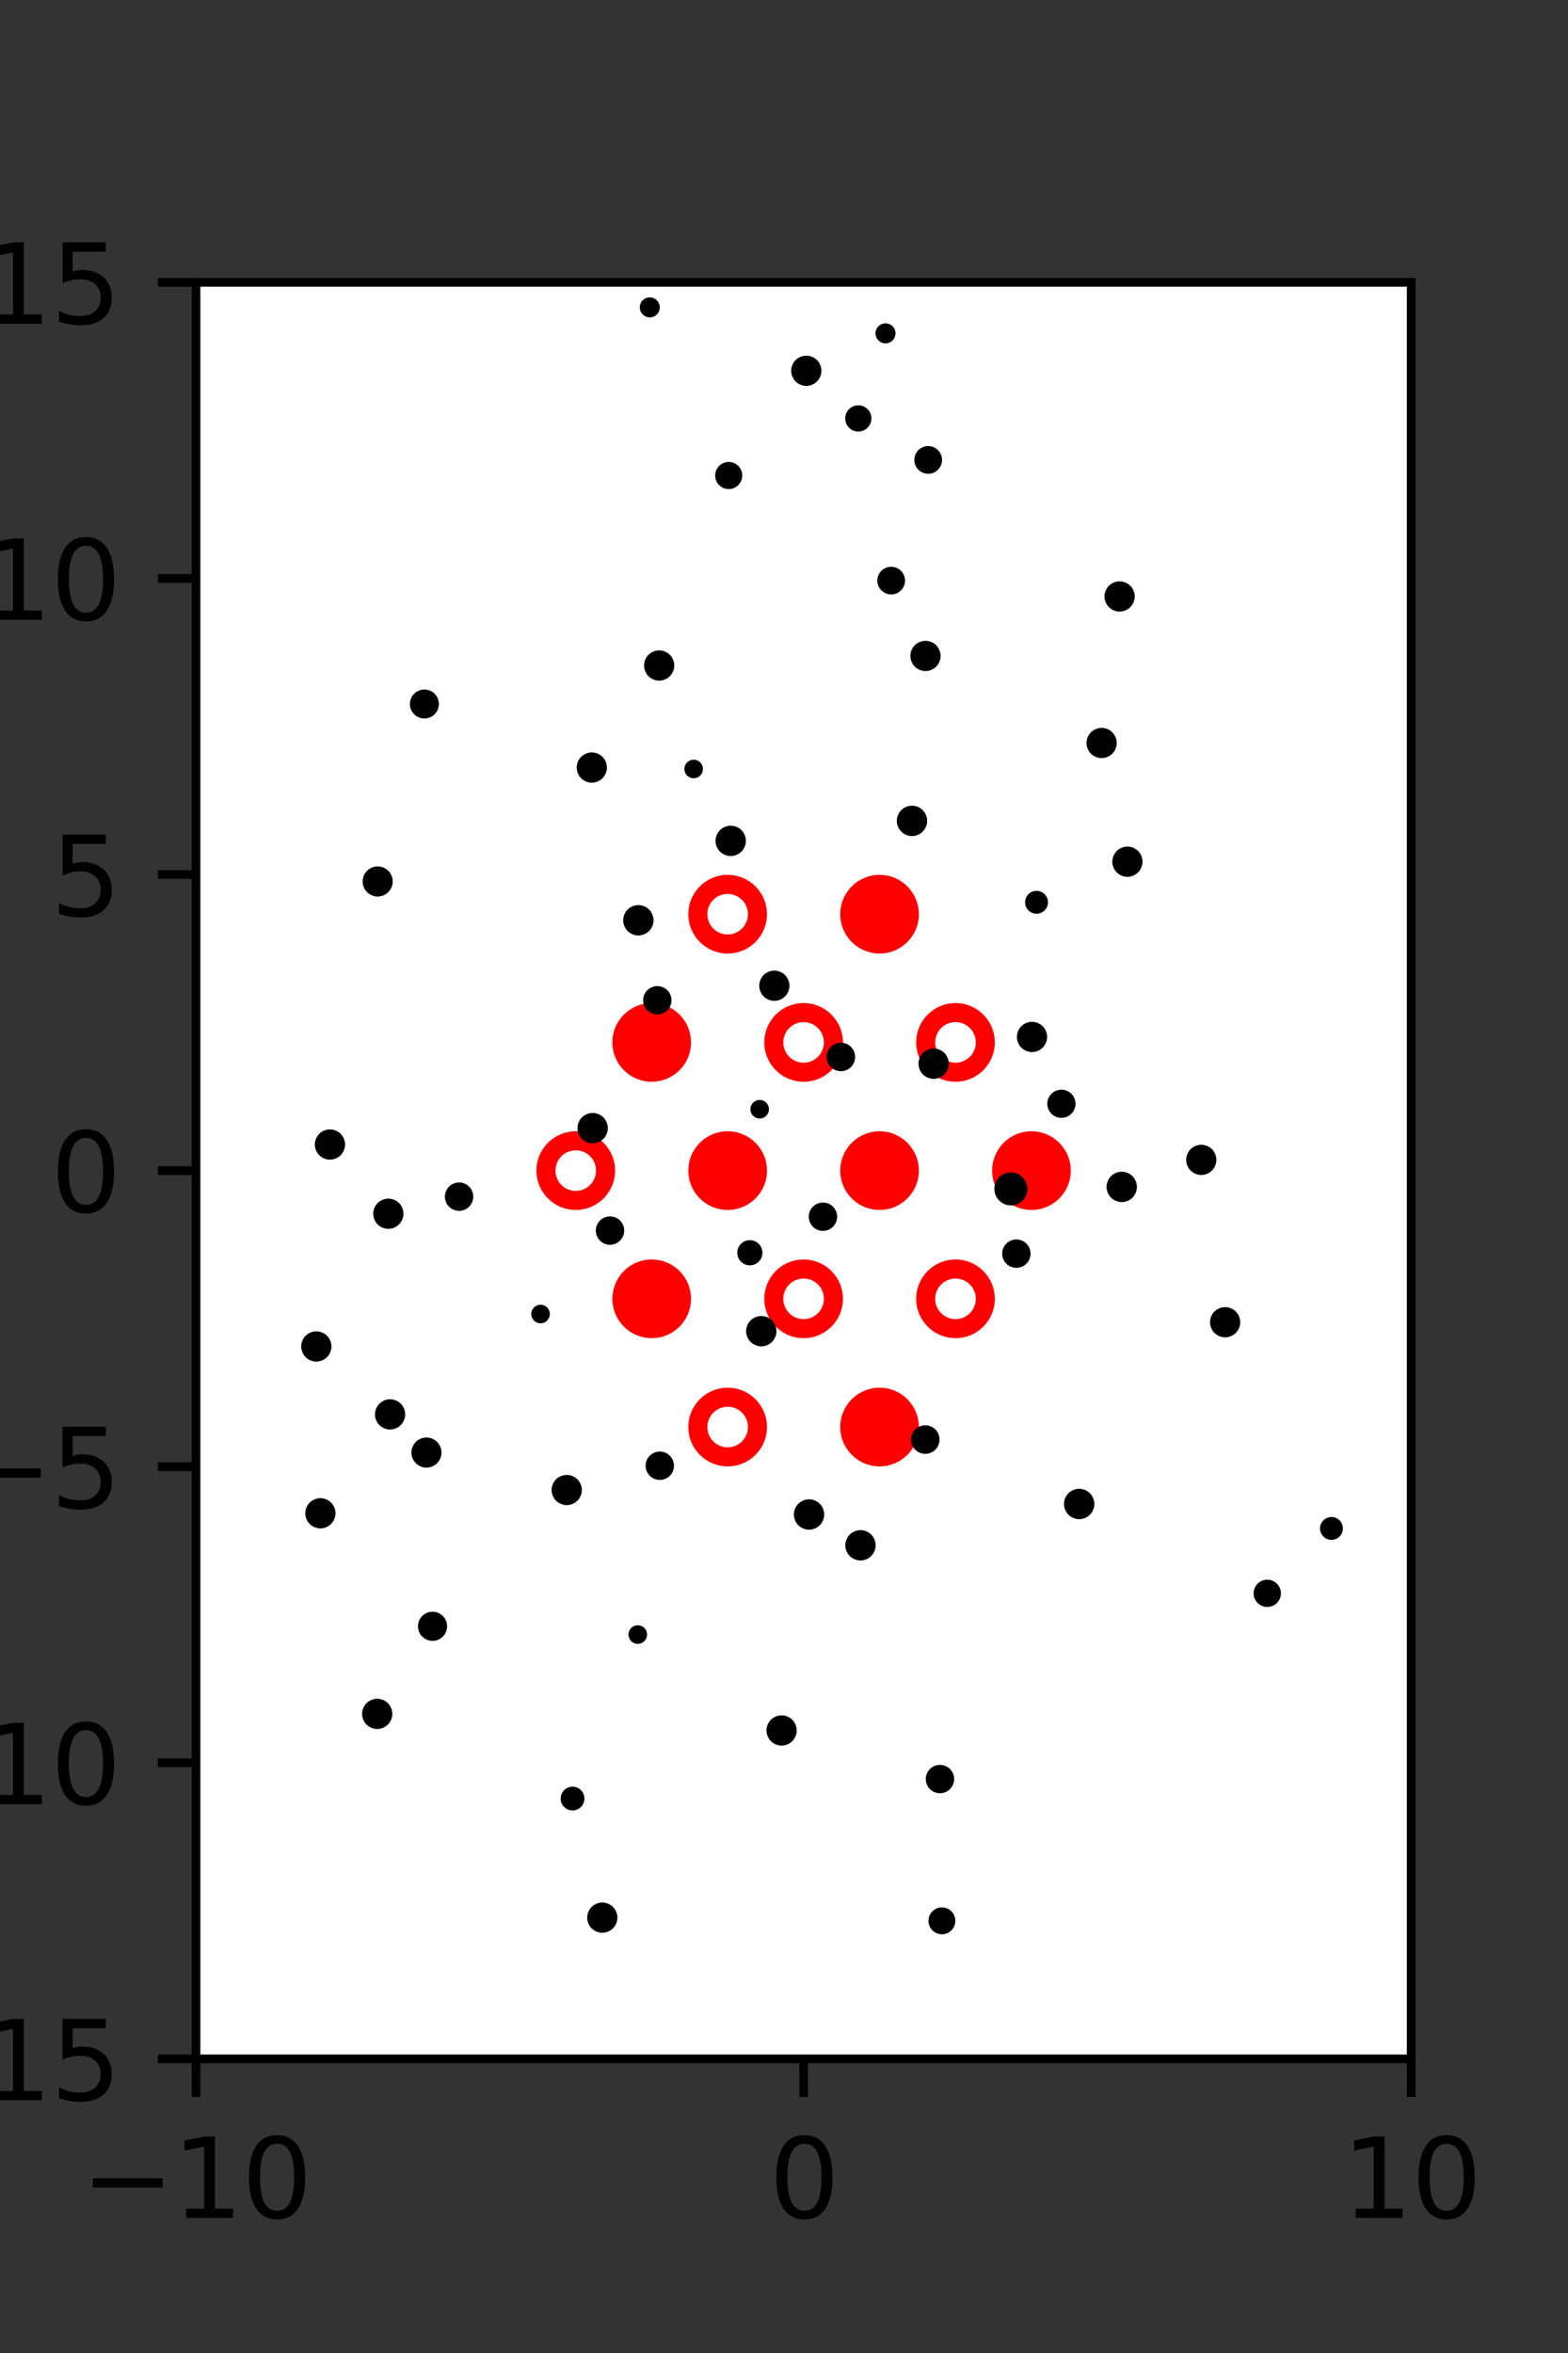 <?xml version="1.0" encoding="utf-8" standalone="no"?>
<!DOCTYPE svg PUBLIC "-//W3C//DTD SVG 1.1//EN"
  "http://www.w3.org/Graphics/SVG/1.1/DTD/svg11.dtd">
<svg xmlns:xlink="http://www.w3.org/1999/xlink" width="144pt" height="216pt" viewBox="0 0 144 216" xmlns="http://www.w3.org/2000/svg" version="1.1">
 <rect x="0" y="0" width="144" height="216" fill="#333333" stroke="none"/>
 <defs>
  <style type="text/css">*{stroke-linejoin: round; stroke-linecap: butt}</style>
 </defs>
 <g id="figure_1">
  <g id="patch_1">
   <path d="M 0 216 
L 144 216 
L 144 0 
L 0 0 
L 0 216 
z
" style="fill: none"/>
  </g>
  <g id="axes_1">
   <g id="patch_2">
    <path d="M 18 189 
L 129.6 189 
L 129.6 25.92 
L 18 25.92 
z
" style="fill: #ffffff"/>
   </g>
   <g id="PathCollection_1">
    <defs>
     <path id="mb1aa66ff88" d="M 0 2.739 
C 0.726 2.739 1.423 2.45 1.936 1.936 
C 2.45 1.423 2.739 0.726 2.739 0 
C 2.739 -0.726 2.45 -1.423 1.936 -1.936 
C 1.423 -2.45 0.726 -2.739 0 -2.739 
C -0.726 -2.739 -1.423 -2.45 -1.936 -1.936 
C -2.45 -1.423 -2.739 -0.726 -2.739 0 
C -2.739 0.726 -2.45 1.423 -1.936 1.936 
C -1.423 2.45 -0.726 2.739 0 2.739 
z
" style="stroke: #ff0000; stroke-width: 1.75"/>
    </defs>
    <g clip-path="url(#p3a14d48ee7)">
     <use xlink:href="#mb1aa66ff88" x="80.775" y="83.921" style="fill: #ff0000; stroke: #ff0000; stroke-width: 1.75"/>
     <use xlink:href="#mb1aa66ff88" x="59.85" y="95.691" style="fill: #ff0000; stroke: #ff0000; stroke-width: 1.75"/>
     <use xlink:href="#mb1aa66ff88" x="66.825" y="107.46" style="fill: #ff0000; stroke: #ff0000; stroke-width: 1.75"/>
     <use xlink:href="#mb1aa66ff88" x="80.775" y="107.46" style="fill: #ff0000; stroke: #ff0000; stroke-width: 1.75"/>
     <use xlink:href="#mb1aa66ff88" x="94.725" y="107.46" style="fill: #ff0000; stroke: #ff0000; stroke-width: 1.75"/>
     <use xlink:href="#mb1aa66ff88" x="59.85" y="119.229" style="fill: #ff0000; stroke: #ff0000; stroke-width: 1.75"/>
     <use xlink:href="#mb1aa66ff88" x="80.775" y="130.999" style="fill: #ff0000; stroke: #ff0000; stroke-width: 1.75"/>
    </g>
   </g>
   <g id="PathCollection_2">
    <defs>
     <path id="C0_0_e760721960" d="M 0 2.739 
C 0.726 2.739 1.423 2.45 1.936 1.936 
C 2.45 1.423 2.739 0.726 2.739 -0 
C 2.739 -0.726 2.45 -1.423 1.936 -1.936 
C 1.423 -2.45 0.726 -2.739 0 -2.739 
C -0.726 -2.739 -1.423 -2.45 -1.936 -1.936 
C -2.45 -1.423 -2.739 -0.726 -2.739 0 
C -2.739 0.726 -2.45 1.423 -1.936 1.936 
C -1.423 2.45 -0.726 2.739 0 2.739 
z
"/>
    </defs>
    <g clip-path="url(#p3a14d48ee7)">
     <use xlink:href="#C0_0_e760721960" x="66.825" y="83.921" style="fill: none; stroke: #ff0000; stroke-width: 1.75"/>
    </g>
    <g clip-path="url(#p3a14d48ee7)">
     <use xlink:href="#C0_0_e760721960" x="73.8" y="95.691" style="fill: none; stroke: #ff0000; stroke-width: 1.75"/>
    </g>
    <g clip-path="url(#p3a14d48ee7)">
     <use xlink:href="#C0_0_e760721960" x="87.75" y="95.691" style="fill: none; stroke: #ff0000; stroke-width: 1.75"/>
    </g>
    <g clip-path="url(#p3a14d48ee7)">
     <use xlink:href="#C0_0_e760721960" x="52.875" y="107.46" style="fill: none; stroke: #ff0000; stroke-width: 1.75"/>
    </g>
    <g clip-path="url(#p3a14d48ee7)">
     <use xlink:href="#C0_0_e760721960" x="73.8" y="119.229" style="fill: none; stroke: #ff0000; stroke-width: 1.75"/>
    </g>
    <g clip-path="url(#p3a14d48ee7)">
     <use xlink:href="#C0_0_e760721960" x="87.75" y="119.229" style="fill: none; stroke: #ff0000; stroke-width: 1.75"/>
    </g>
    <g clip-path="url(#p3a14d48ee7)">
     <use xlink:href="#C0_0_e760721960" x="66.825" y="130.999" style="fill: none; stroke: #ff0000; stroke-width: 1.75"/>
    </g>
   </g>
   <g id="PathCollection_3">
    <path d="M 102.821 55.643 
C 103.057 55.643 103.283 55.549 103.45 55.382 
C 103.617 55.216 103.71 54.989 103.71 54.754 
C 103.71 54.518 103.617 54.292 103.45 54.125 
C 103.283 53.958 103.057 53.864 102.821 53.864 
C 102.585 53.864 102.359 53.958 102.192 54.125 
C 102.026 54.292 101.932 54.518 101.932 54.754 
C 101.932 54.989 102.026 55.216 102.192 55.382 
C 102.359 55.549 102.585 55.643 102.821 55.643 
z
" clip-path="url(#p3a14d48ee7)" style="stroke: #000000"/>
    <path d="M 122.277 140.86 
C 122.423 140.86 122.564 140.801 122.668 140.697 
C 122.772 140.594 122.83 140.453 122.83 140.306 
C 122.83 140.159 122.772 140.019 122.668 139.915 
C 122.564 139.811 122.423 139.753 122.277 139.753 
C 122.13 139.753 121.989 139.811 121.885 139.915 
C 121.782 140.019 121.723 140.159 121.723 140.306 
C 121.723 140.453 121.782 140.594 121.885 140.697 
C 121.989 140.801 122.13 140.86 122.277 140.86 
z
" clip-path="url(#p3a14d48ee7)" style="stroke: #000000"/>
    <path d="M 112.512 122.267 
C 112.748 122.267 112.974 122.173 113.141 122.006 
C 113.307 121.84 113.401 121.614 113.401 121.378 
C 113.401 121.142 113.307 120.916 113.141 120.749 
C 112.974 120.582 112.748 120.489 112.512 120.489 
C 112.276 120.489 112.05 120.582 111.883 120.749 
C 111.716 120.916 111.623 121.142 111.623 121.378 
C 111.623 121.614 111.716 121.84 111.883 122.006 
C 112.05 122.173 112.276 122.267 112.512 122.267 
z
" clip-path="url(#p3a14d48ee7)" style="stroke: #000000"/>
    <path d="M 110.322 107.362 
C 110.558 107.362 110.784 107.268 110.95 107.102 
C 111.117 106.935 111.211 106.709 111.211 106.473 
C 111.211 106.237 111.117 106.011 110.95 105.844 
C 110.784 105.678 110.558 105.584 110.322 105.584 
C 110.086 105.584 109.86 105.678 109.693 105.844 
C 109.526 106.011 109.433 106.237 109.433 106.473 
C 109.433 106.709 109.526 106.935 109.693 107.102 
C 109.86 107.268 110.086 107.362 110.322 107.362 
z
" clip-path="url(#p3a14d48ee7)" style="stroke: #000000"/>
    <path d="M 108.878 95.172 
C 108.878 95.172 108.878 95.172 108.878 95.172 
C 108.878 95.172 108.878 95.172 108.878 95.172 
C 108.878 95.172 108.878 95.172 108.878 95.172 
C 108.878 95.172 108.878 95.172 108.878 95.172 
C 108.878 95.172 108.878 95.172 108.878 95.172 
C 108.878 95.172 108.878 95.172 108.878 95.172 
C 108.878 95.172 108.878 95.172 108.878 95.172 
C 108.878 95.172 108.878 95.172 108.878 95.172 
z
" clip-path="url(#p3a14d48ee7)" style="stroke: #000000"/>
    <path d="M 105.567 88.463 
C 105.567 88.463 105.567 88.463 105.567 88.463 
C 105.567 88.463 105.567 88.463 105.567 88.463 
C 105.567 88.463 105.567 88.463 105.567 88.463 
C 105.567 88.463 105.567 88.463 105.567 88.463 
C 105.567 88.463 105.567 88.463 105.567 88.463 
C 105.567 88.463 105.567 88.463 105.567 88.463 
C 105.567 88.463 105.567 88.463 105.567 88.463 
C 105.567 88.463 105.567 88.463 105.567 88.463 
z
" clip-path="url(#p3a14d48ee7)" style="stroke: #000000"/>
    <path d="M 103.538 79.992 
C 103.774 79.992 104 79.899 104.167 79.732 
C 104.334 79.565 104.427 79.339 104.427 79.103 
C 104.427 78.867 104.334 78.641 104.167 78.474 
C 104 78.308 103.774 78.214 103.538 78.214 
C 103.303 78.214 103.076 78.308 102.91 78.474 
C 102.743 78.641 102.649 78.867 102.649 79.103 
C 102.649 79.339 102.743 79.565 102.91 79.732 
C 103.076 79.899 103.303 79.992 103.538 79.992 
z
" clip-path="url(#p3a14d48ee7)" style="stroke: #000000"/>
    <path d="M 101.169 69.094 
C 101.405 69.094 101.631 69.001 101.798 68.834 
C 101.965 68.667 102.059 68.441 102.059 68.205 
C 102.059 67.969 101.965 67.743 101.798 67.576 
C 101.631 67.41 101.405 67.316 101.169 67.316 
C 100.934 67.316 100.707 67.41 100.541 67.576 
C 100.374 67.743 100.28 67.969 100.28 68.205 
C 100.28 68.441 100.374 68.667 100.541 68.834 
C 100.707 69.001 100.934 69.094 101.169 69.094 
z
" clip-path="url(#p3a14d48ee7)" style="stroke: #000000"/>
    <path d="M 97.918 56.033 
C 97.918 56.033 97.918 56.033 97.918 56.033 
C 97.918 56.033 97.918 56.033 97.918 56.033 
C 97.918 56.033 97.918 56.033 97.918 56.033 
C 97.918 56.033 97.918 56.033 97.918 56.033 
C 97.918 56.033 97.918 56.033 97.918 56.033 
C 97.918 56.033 97.918 56.033 97.918 56.033 
C 97.918 56.033 97.918 56.033 97.918 56.033 
C 97.918 56.033 97.918 56.033 97.918 56.033 
z
" clip-path="url(#p3a14d48ee7)" style="stroke: #000000"/>
    <path d="M 86.732 46.662 
C 86.732 46.662 86.732 46.662 86.732 46.662 
C 86.732 46.662 86.732 46.662 86.732 46.662 
C 86.732 46.662 86.732 46.662 86.732 46.662 
C 86.732 46.662 86.732 46.662 86.732 46.662 
C 86.732 46.662 86.732 46.662 86.732 46.662 
C 86.732 46.662 86.732 46.662 86.732 46.662 
C 86.732 46.662 86.732 46.662 86.732 46.662 
C 86.732 46.662 86.732 46.662 86.732 46.662 
z
" clip-path="url(#p3a14d48ee7)" style="stroke: #000000"/>
    <path d="M 85.242 42.994 
C 85.448 42.994 85.644 42.913 85.79 42.768 
C 85.935 42.623 86.016 42.426 86.016 42.22 
C 86.016 42.015 85.935 41.818 85.79 41.673 
C 85.644 41.528 85.448 41.446 85.242 41.446 
C 85.037 41.446 84.84 41.528 84.695 41.673 
C 84.549 41.818 84.468 42.015 84.468 42.22 
C 84.468 42.426 84.549 42.623 84.695 42.768 
C 84.84 42.913 85.037 42.994 85.242 42.994 
z
" clip-path="url(#p3a14d48ee7)" style="stroke: #000000"/>
    <path d="M 81.322 31.022 
C 81.434 31.022 81.541 30.977 81.62 30.898 
C 81.698 30.82 81.743 30.713 81.743 30.601 
C 81.743 30.49 81.698 30.383 81.62 30.304 
C 81.541 30.225 81.434 30.181 81.322 30.181 
C 81.211 30.181 81.104 30.225 81.025 30.304 
C 80.946 30.383 80.902 30.49 80.902 30.601 
C 80.902 30.713 80.946 30.82 81.025 30.898 
C 81.104 30.977 81.211 31.022 81.322 31.022 
z
" clip-path="url(#p3a14d48ee7)" style="stroke: #000000"/>
    <path d="M 122.938 166.797 
C 122.938 166.797 122.938 166.797 122.938 166.797 
C 122.938 166.797 122.938 166.797 122.938 166.797 
C 122.938 166.797 122.938 166.797 122.938 166.797 
C 122.938 166.797 122.938 166.797 122.938 166.797 
C 122.938 166.797 122.938 166.797 122.938 166.797 
C 122.938 166.797 122.938 166.797 122.938 166.797 
C 122.938 166.797 122.938 166.797 122.938 166.797 
C 122.938 166.797 122.938 166.797 122.938 166.797 
z
" clip-path="url(#p3a14d48ee7)" style="stroke: #000000"/>
    <path d="M 119.039 157.23 
C 119.039 157.23 119.039 157.23 119.039 157.23 
C 119.039 157.23 119.039 157.23 119.039 157.23 
C 119.039 157.23 119.039 157.23 119.039 157.23 
C 119.039 157.23 119.039 157.23 119.039 157.23 
C 119.039 157.23 119.039 157.23 119.039 157.23 
C 119.039 157.23 119.039 157.23 119.039 157.23 
C 119.039 157.23 119.039 157.23 119.039 157.23 
C 119.039 157.23 119.039 157.23 119.039 157.23 
z
" clip-path="url(#p3a14d48ee7)" style="stroke: #000000"/>
    <path d="M 116.381 147.02 
C 116.582 147.02 116.774 146.941 116.916 146.799 
C 117.058 146.657 117.138 146.464 117.138 146.263 
C 117.138 146.063 117.058 145.87 116.916 145.728 
C 116.774 145.586 116.582 145.507 116.381 145.507 
C 116.18 145.507 115.988 145.586 115.846 145.728 
C 115.704 145.87 115.624 146.063 115.624 146.263 
C 115.624 146.464 115.704 146.657 115.846 146.799 
C 115.988 146.941 116.18 147.02 116.381 147.02 
z
" clip-path="url(#p3a14d48ee7)" style="stroke: #000000"/>
    <path d="M 112.599 132.064 
C 112.599 132.064 112.599 132.064 112.599 132.064 
C 112.599 132.064 112.599 132.064 112.599 132.064 
C 112.599 132.064 112.599 132.064 112.599 132.064 
C 112.599 132.064 112.599 132.064 112.599 132.064 
C 112.599 132.064 112.599 132.064 112.599 132.064 
C 112.599 132.064 112.599 132.064 112.599 132.064 
C 112.599 132.064 112.599 132.064 112.599 132.064 
C 112.599 132.064 112.599 132.064 112.599 132.064 
z
" clip-path="url(#p3a14d48ee7)" style="stroke: #000000"/>
    <path d="M 109.249 124.463 
C 109.249 124.463 109.249 124.463 109.249 124.463 
C 109.249 124.463 109.249 124.463 109.249 124.463 
C 109.249 124.463 109.249 124.463 109.249 124.463 
C 109.249 124.463 109.249 124.463 109.249 124.463 
C 109.249 124.463 109.249 124.463 109.249 124.463 
C 109.249 124.463 109.249 124.463 109.249 124.463 
C 109.249 124.463 109.249 124.463 109.249 124.463 
C 109.249 124.463 109.249 124.463 109.249 124.463 
z
" clip-path="url(#p3a14d48ee7)" style="stroke: #000000"/>
    <path d="M 103.017 109.849 
C 103.254 109.849 103.482 109.755 103.65 109.587 
C 103.818 109.419 103.912 109.192 103.912 108.955 
C 103.912 108.717 103.818 108.49 103.65 108.322 
C 103.482 108.154 103.254 108.06 103.017 108.06 
C 102.78 108.06 102.552 108.154 102.385 108.322 
C 102.217 108.49 102.123 108.717 102.123 108.955 
C 102.123 109.192 102.217 109.419 102.385 109.587 
C 102.552 109.755 102.78 109.849 103.017 109.849 
z
" clip-path="url(#p3a14d48ee7)" style="stroke: #000000"/>
    <path d="M 97.476 102.121 
C 97.687 102.121 97.89 102.037 98.04 101.887 
C 98.19 101.738 98.274 101.534 98.274 101.323 
C 98.274 101.111 98.19 100.908 98.04 100.758 
C 97.89 100.609 97.687 100.524 97.476 100.524 
C 97.264 100.524 97.061 100.609 96.911 100.758 
C 96.761 100.908 96.677 101.111 96.677 101.323 
C 96.677 101.534 96.761 101.738 96.911 101.887 
C 97.061 102.037 97.264 102.121 97.476 102.121 
z
" clip-path="url(#p3a14d48ee7)" style="stroke: #000000"/>
    <path d="M 94.776 96.078 
C 95.012 96.078 95.238 95.984 95.405 95.817 
C 95.571 95.65 95.665 95.424 95.665 95.189 
C 95.665 94.953 95.571 94.727 95.405 94.56 
C 95.238 94.393 95.012 94.299 94.776 94.299 
C 94.54 94.299 94.314 94.393 94.147 94.56 
C 93.98 94.727 93.887 94.953 93.887 95.189 
C 93.887 95.424 93.98 95.65 94.147 95.817 
C 94.314 95.984 94.54 96.078 94.776 96.078 
z
" clip-path="url(#p3a14d48ee7)" style="stroke: #000000"/>
    <path d="M 95.192 83.381 
C 95.339 83.381 95.48 83.323 95.584 83.219 
C 95.687 83.115 95.746 82.974 95.746 82.828 
C 95.746 82.681 95.687 82.54 95.584 82.436 
C 95.48 82.333 95.339 82.274 95.192 82.274 
C 95.046 82.274 94.905 82.333 94.801 82.436 
C 94.697 82.54 94.639 82.681 94.639 82.828 
C 94.639 82.974 94.697 83.115 94.801 83.219 
C 94.905 83.323 95.046 83.381 95.192 83.381 
z
" clip-path="url(#p3a14d48ee7)" style="stroke: #000000"/>
    <path d="M 91.861 71.478 
C 91.861 71.478 91.861 71.478 91.861 71.478 
C 91.861 71.478 91.861 71.478 91.861 71.478 
C 91.861 71.478 91.861 71.478 91.861 71.478 
C 91.861 71.478 91.861 71.478 91.861 71.478 
C 91.861 71.478 91.861 71.478 91.861 71.478 
C 91.861 71.478 91.861 71.478 91.861 71.478 
C 91.861 71.478 91.861 71.478 91.861 71.478 
C 91.861 71.478 91.861 71.478 91.861 71.478 
z
" clip-path="url(#p3a14d48ee7)" style="stroke: #000000"/>
    <path d="M 84.994 61.103 
C 85.23 61.103 85.456 61.009 85.622 60.842 
C 85.789 60.676 85.883 60.45 85.883 60.214 
C 85.883 59.978 85.789 59.752 85.622 59.585 
C 85.456 59.418 85.23 59.325 84.994 59.325 
C 84.758 59.325 84.532 59.418 84.365 59.585 
C 84.198 59.752 84.105 59.978 84.105 60.214 
C 84.105 60.45 84.198 60.676 84.365 60.842 
C 84.532 61.009 84.758 61.103 84.994 61.103 
z
" clip-path="url(#p3a14d48ee7)" style="stroke: #000000"/>
    <path d="M 81.842 54.073 
C 82.047 54.073 82.244 53.992 82.389 53.846 
C 82.534 53.701 82.616 53.504 82.616 53.299 
C 82.616 53.094 82.534 52.897 82.389 52.751 
C 82.244 52.606 82.047 52.525 81.842 52.525 
C 81.636 52.525 81.439 52.606 81.294 52.751 
C 81.149 52.897 81.067 53.094 81.067 53.299 
C 81.067 53.504 81.149 53.701 81.294 53.846 
C 81.439 53.992 81.636 54.073 81.842 54.073 
z
" clip-path="url(#p3a14d48ee7)" style="stroke: #000000"/>
    <path d="M 78.826 39.118 
C 79.013 39.118 79.193 39.043 79.326 38.91 
C 79.458 38.778 79.533 38.598 79.533 38.41 
C 79.533 38.223 79.458 38.043 79.326 37.91 
C 79.193 37.778 79.013 37.703 78.826 37.703 
C 78.638 37.703 78.458 37.778 78.326 37.91 
C 78.193 38.043 78.119 38.223 78.119 38.41 
C 78.119 38.598 78.193 38.778 78.326 38.91 
C 78.458 39.043 78.638 39.118 78.826 39.118 
z
" clip-path="url(#p3a14d48ee7)" style="stroke: #000000"/>
    <path d="M 74.047 34.927 
C 74.283 34.927 74.509 34.834 74.676 34.667 
C 74.843 34.5 74.936 34.274 74.936 34.038 
C 74.936 33.802 74.843 33.576 74.676 33.409 
C 74.509 33.243 74.283 33.149 74.047 33.149 
C 73.811 33.149 73.585 33.243 73.419 33.409 
C 73.252 33.576 73.158 33.802 73.158 34.038 
C 73.158 34.274 73.252 34.5 73.419 34.667 
C 73.585 34.834 73.811 34.927 74.047 34.927 
z
" clip-path="url(#p3a14d48ee7)" style="stroke: #000000"/>
    <path d="M 106.62 165.966 
C 106.62 165.966 106.62 165.966 106.62 165.966 
C 106.62 165.966 106.62 165.966 106.62 165.966 
C 106.62 165.966 106.62 165.966 106.62 165.966 
C 106.62 165.966 106.62 165.966 106.62 165.966 
C 106.62 165.966 106.62 165.966 106.62 165.966 
C 106.62 165.966 106.62 165.966 106.62 165.966 
C 106.62 165.966 106.62 165.966 106.62 165.966 
C 106.62 165.966 106.62 165.966 106.62 165.966 
z
" clip-path="url(#p3a14d48ee7)" style="stroke: #000000"/>
    <path d="M 108.432 161.703 
C 108.432 161.703 108.432 161.703 108.432 161.703 
C 108.432 161.703 108.432 161.703 108.432 161.703 
C 108.432 161.703 108.432 161.703 108.432 161.703 
C 108.432 161.703 108.432 161.703 108.432 161.703 
C 108.432 161.703 108.432 161.703 108.432 161.703 
C 108.432 161.703 108.432 161.703 108.432 161.703 
C 108.432 161.703 108.432 161.703 108.432 161.703 
C 108.432 161.703 108.432 161.703 108.432 161.703 
z
" clip-path="url(#p3a14d48ee7)" style="stroke: #000000"/>
    <path d="M 102.005 147.825 
C 102.005 147.825 102.005 147.825 102.005 147.825 
C 102.005 147.825 102.005 147.825 102.005 147.825 
C 102.005 147.825 102.005 147.825 102.005 147.825 
C 102.005 147.825 102.005 147.825 102.005 147.825 
C 102.005 147.825 102.005 147.825 102.005 147.825 
C 102.005 147.825 102.005 147.825 102.005 147.825 
C 102.005 147.825 102.005 147.825 102.005 147.825 
C 102.005 147.825 102.005 147.825 102.005 147.825 
z
" clip-path="url(#p3a14d48ee7)" style="stroke: #000000"/>
    <path d="M 99.107 138.958 
C 99.344 138.958 99.572 138.863 99.74 138.696 
C 99.908 138.528 100.002 138.3 100.002 138.063 
C 100.002 137.826 99.908 137.598 99.74 137.43 
C 99.572 137.263 99.344 137.168 99.107 137.168 
C 98.87 137.168 98.642 137.263 98.475 137.43 
C 98.307 137.598 98.212 137.826 98.212 138.063 
C 98.212 138.3 98.307 138.528 98.475 138.696 
C 98.642 138.863 98.87 138.958 99.107 138.958 
z
" clip-path="url(#p3a14d48ee7)" style="stroke: #000000"/>
    <path d="M 97.949 126.81 
C 97.949 126.81 97.949 126.81 97.949 126.81 
C 97.949 126.81 97.949 126.81 97.949 126.81 
C 97.949 126.81 97.949 126.81 97.949 126.81 
C 97.949 126.81 97.949 126.81 97.949 126.81 
C 97.949 126.81 97.949 126.81 97.949 126.81 
C 97.949 126.81 97.949 126.81 97.949 126.81 
C 97.949 126.81 97.949 126.81 97.949 126.81 
C 97.949 126.81 97.949 126.81 97.949 126.81 
z
" clip-path="url(#p3a14d48ee7)" style="stroke: #000000"/>
    <path d="M 93.34 115.888 
C 93.554 115.888 93.759 115.803 93.91 115.652 
C 94.061 115.501 94.146 115.296 94.146 115.082 
C 94.146 114.869 94.061 114.664 93.91 114.512 
C 93.759 114.361 93.554 114.276 93.34 114.276 
C 93.126 114.276 92.921 114.361 92.77 114.512 
C 92.619 114.664 92.534 114.869 92.534 115.082 
C 92.534 115.296 92.619 115.501 92.77 115.652 
C 92.921 115.803 93.126 115.888 93.34 115.888 
z
" clip-path="url(#p3a14d48ee7)" style="stroke: #000000"/>
    <path d="M 92.835 110.155 
C 93.104 110.155 93.362 110.048 93.553 109.857 
C 93.743 109.667 93.85 109.408 93.85 109.139 
C 93.85 108.87 93.743 108.612 93.553 108.421 
C 93.362 108.231 93.104 108.124 92.835 108.124 
C 92.566 108.124 92.307 108.231 92.117 108.421 
C 91.927 108.612 91.82 108.87 91.82 109.139 
C 91.82 109.408 91.927 109.667 92.117 109.857 
C 92.307 110.048 92.566 110.155 92.835 110.155 
z
" clip-path="url(#p3a14d48ee7)" style="stroke: #000000"/>
    <path d="M 85.744 98.538 
C 85.981 98.538 86.208 98.443 86.376 98.275 
C 86.544 98.108 86.638 97.88 86.638 97.643 
C 86.638 97.406 86.544 97.178 86.376 97.01 
C 86.208 96.843 85.981 96.748 85.744 96.748 
C 85.506 96.748 85.279 96.843 85.111 97.01 
C 84.943 97.178 84.849 97.406 84.849 97.643 
C 84.849 97.88 84.943 98.108 85.111 98.275 
C 85.279 98.443 85.506 98.538 85.744 98.538 
z
" clip-path="url(#p3a14d48ee7)" style="stroke: #000000"/>
    <path d="M 85.009 88.302 
C 85.009 88.302 85.009 88.302 85.009 88.302 
C 85.009 88.302 85.009 88.302 85.009 88.302 
C 85.009 88.302 85.009 88.302 85.009 88.302 
C 85.009 88.302 85.009 88.302 85.009 88.302 
C 85.009 88.302 85.009 88.302 85.009 88.302 
C 85.009 88.302 85.009 88.302 85.009 88.302 
C 85.009 88.302 85.009 88.302 85.009 88.302 
C 85.009 88.302 85.009 88.302 85.009 88.302 
z
" clip-path="url(#p3a14d48ee7)" style="stroke: #000000"/>
    <path d="M 83.754 76.25 
C 83.991 76.25 84.219 76.156 84.387 75.988 
C 84.554 75.82 84.649 75.592 84.649 75.355 
C 84.649 75.118 84.554 74.89 84.387 74.723 
C 84.219 74.555 83.991 74.46 83.754 74.46 
C 83.517 74.46 83.289 74.555 83.121 74.723 
C 82.954 74.89 82.859 75.118 82.859 75.355 
C 82.859 75.592 82.954 75.82 83.121 75.988 
C 83.289 76.156 83.517 76.25 83.754 76.25 
z
" clip-path="url(#p3a14d48ee7)" style="stroke: #000000"/>
    <path d="M 74.128 65.962 
C 74.128 65.962 74.128 65.962 74.128 65.962 
C 74.128 65.962 74.128 65.962 74.128 65.962 
C 74.128 65.962 74.128 65.962 74.128 65.962 
C 74.128 65.962 74.128 65.962 74.128 65.962 
C 74.128 65.962 74.128 65.962 74.128 65.962 
C 74.128 65.962 74.128 65.962 74.128 65.962 
C 74.128 65.962 74.128 65.962 74.128 65.962 
C 74.128 65.962 74.128 65.962 74.128 65.962 
z
" clip-path="url(#p3a14d48ee7)" style="stroke: #000000"/>
    <path d="M 70.528 52.64 
C 70.528 52.64 70.528 52.64 70.528 52.64 
C 70.528 52.64 70.528 52.64 70.528 52.64 
C 70.528 52.64 70.528 52.64 70.528 52.64 
C 70.528 52.64 70.528 52.64 70.528 52.64 
C 70.528 52.64 70.528 52.64 70.528 52.64 
C 70.528 52.64 70.528 52.64 70.528 52.64 
C 70.528 52.64 70.528 52.64 70.528 52.64 
C 70.528 52.64 70.528 52.64 70.528 52.64 
z
" clip-path="url(#p3a14d48ee7)" style="stroke: #000000"/>
    <path d="M 66.923 44.399 
C 67.122 44.399 67.312 44.32 67.452 44.18 
C 67.592 44.04 67.671 43.85 67.671 43.651 
C 67.671 43.453 67.592 43.263 67.452 43.123 
C 67.312 42.982 67.122 42.904 66.923 42.904 
C 66.725 42.904 66.535 42.982 66.395 43.123 
C 66.254 43.263 66.176 43.453 66.176 43.651 
C 66.176 43.85 66.254 44.04 66.395 44.18 
C 66.535 44.32 66.725 44.399 66.923 44.399 
z
" clip-path="url(#p3a14d48ee7)" style="stroke: #000000"/>
    <path d="M 62.237 29.911 
C 62.237 29.911 62.237 29.911 62.237 29.911 
C 62.237 29.911 62.237 29.911 62.237 29.911 
C 62.237 29.911 62.237 29.911 62.237 29.911 
C 62.237 29.911 62.237 29.911 62.237 29.911 
C 62.237 29.911 62.237 29.911 62.237 29.911 
C 62.237 29.911 62.237 29.911 62.237 29.911 
C 62.237 29.911 62.237 29.911 62.237 29.911 
C 62.237 29.911 62.237 29.911 62.237 29.911 
z
" clip-path="url(#p3a14d48ee7)" style="stroke: #000000"/>
    <path d="M 59.673 28.637 
C 59.785 28.637 59.892 28.593 59.971 28.514 
C 60.049 28.435 60.094 28.328 60.094 28.217 
C 60.094 28.105 60.049 27.998 59.971 27.92 
C 59.892 27.841 59.785 27.796 59.673 27.796 
C 59.562 27.796 59.455 27.841 59.376 27.92 
C 59.297 27.998 59.253 28.105 59.253 28.217 
C 59.253 28.328 59.297 28.435 59.376 28.514 
C 59.455 28.593 59.562 28.637 59.673 28.637 
z
" clip-path="url(#p3a14d48ee7)" style="stroke: #000000"/>
    <path d="M 101.86 167.798 
C 101.86 167.798 101.86 167.798 101.86 167.798 
C 101.86 167.798 101.86 167.798 101.86 167.798 
C 101.86 167.798 101.86 167.798 101.86 167.798 
C 101.86 167.798 101.86 167.798 101.86 167.798 
C 101.86 167.798 101.86 167.798 101.86 167.798 
C 101.86 167.798 101.86 167.798 101.86 167.798 
C 101.86 167.798 101.86 167.798 101.86 167.798 
C 101.86 167.798 101.86 167.798 101.86 167.798 
z
" clip-path="url(#p3a14d48ee7)" style="stroke: #000000"/>
    <path d="M 94.712 161.243 
C 94.712 161.243 94.712 161.243 94.712 161.243 
C 94.712 161.243 94.712 161.243 94.712 161.243 
C 94.712 161.243 94.712 161.243 94.712 161.243 
C 94.712 161.243 94.712 161.243 94.712 161.243 
C 94.712 161.243 94.712 161.243 94.712 161.243 
C 94.712 161.243 94.712 161.243 94.712 161.243 
C 94.712 161.243 94.712 161.243 94.712 161.243 
C 94.712 161.243 94.712 161.243 94.712 161.243 
z
" clip-path="url(#p3a14d48ee7)" style="stroke: #000000"/>
    <path d="M 97.097 147.13 
C 97.097 147.13 97.097 147.13 97.097 147.13 
C 97.097 147.13 97.097 147.13 97.097 147.13 
C 97.097 147.13 97.097 147.13 97.097 147.13 
C 97.097 147.13 97.097 147.13 97.097 147.13 
C 97.097 147.13 97.097 147.13 97.097 147.13 
C 97.097 147.13 97.097 147.13 97.097 147.13 
C 97.097 147.13 97.097 147.13 97.097 147.13 
C 97.097 147.13 97.097 147.13 97.097 147.13 
z
" clip-path="url(#p3a14d48ee7)" style="stroke: #000000"/>
    <path d="M 89.105 138.377 
C 89.105 138.377 89.105 138.377 89.105 138.377 
C 89.105 138.377 89.105 138.377 89.105 138.377 
C 89.105 138.377 89.105 138.377 89.105 138.377 
C 89.105 138.377 89.105 138.377 89.105 138.377 
C 89.105 138.377 89.105 138.377 89.105 138.377 
C 89.105 138.377 89.105 138.377 89.105 138.377 
C 89.105 138.377 89.105 138.377 89.105 138.377 
C 89.105 138.377 89.105 138.377 89.105 138.377 
z
" clip-path="url(#p3a14d48ee7)" style="stroke: #000000"/>
    <path d="M 84.974 132.961 
C 85.189 132.961 85.396 132.876 85.549 132.723 
C 85.701 132.571 85.787 132.364 85.787 132.148 
C 85.787 131.932 85.701 131.725 85.549 131.573 
C 85.396 131.42 85.189 131.335 84.974 131.335 
C 84.758 131.335 84.551 131.42 84.399 131.573 
C 84.246 131.725 84.16 131.932 84.16 132.148 
C 84.16 132.364 84.246 132.571 84.399 132.723 
C 84.551 132.876 84.758 132.961 84.974 132.961 
z
" clip-path="url(#p3a14d48ee7)" style="stroke: #000000"/>
    <path d="M 80.491 119.286 
C 80.491 119.286 80.491 119.286 80.491 119.286 
C 80.491 119.286 80.491 119.286 80.491 119.286 
C 80.491 119.286 80.491 119.286 80.491 119.286 
C 80.491 119.286 80.491 119.286 80.491 119.286 
C 80.491 119.286 80.491 119.286 80.491 119.286 
C 80.491 119.286 80.491 119.286 80.491 119.286 
C 80.491 119.286 80.491 119.286 80.491 119.286 
C 80.491 119.286 80.491 119.286 80.491 119.286 
z
" clip-path="url(#p3a14d48ee7)" style="stroke: #000000"/>
    <path d="M 75.575 112.498 
C 75.789 112.498 75.994 112.414 76.145 112.262 
C 76.296 112.111 76.381 111.906 76.381 111.693 
C 76.381 111.479 76.296 111.274 76.145 111.123 
C 75.994 110.972 75.789 110.887 75.575 110.887 
C 75.361 110.887 75.156 110.972 75.005 111.123 
C 74.854 111.274 74.769 111.479 74.769 111.693 
C 74.769 111.906 74.854 112.111 75.005 112.262 
C 75.156 112.414 75.361 112.498 75.575 112.498 
z
" clip-path="url(#p3a14d48ee7)" style="stroke: #000000"/>
    <path d="M 77.223 97.839 
C 77.439 97.839 77.646 97.753 77.798 97.6 
C 77.951 97.448 78.036 97.241 78.036 97.025 
C 78.036 96.81 77.951 96.603 77.798 96.45 
C 77.646 96.298 77.439 96.212 77.223 96.212 
C 77.007 96.212 76.8 96.298 76.648 96.45 
C 76.495 96.603 76.41 96.81 76.41 97.025 
C 76.41 97.241 76.495 97.448 76.648 97.6 
C 76.8 97.753 77.007 97.839 77.223 97.839 
z
" clip-path="url(#p3a14d48ee7)" style="stroke: #000000"/>
    <path d="M 71.112 91.377 
C 71.348 91.377 71.574 91.283 71.741 91.116 
C 71.907 90.95 72.001 90.723 72.001 90.488 
C 72.001 90.252 71.907 90.026 71.741 89.859 
C 71.574 89.692 71.348 89.598 71.112 89.598 
C 70.876 89.598 70.65 89.692 70.483 89.859 
C 70.317 90.026 70.223 90.252 70.223 90.488 
C 70.223 90.723 70.317 90.95 70.483 91.116 
C 70.65 91.283 70.876 91.377 71.112 91.377 
z
" clip-path="url(#p3a14d48ee7)" style="stroke: #000000"/>
    <path d="M 67.107 78.084 
C 67.344 78.084 67.572 77.99 67.74 77.822 
C 67.907 77.654 68.002 77.426 68.002 77.189 
C 68.002 76.952 67.907 76.724 67.74 76.557 
C 67.572 76.389 67.344 76.295 67.107 76.295 
C 66.87 76.295 66.642 76.389 66.474 76.557 
C 66.307 76.724 66.212 76.952 66.212 77.189 
C 66.212 77.426 66.307 77.654 66.474 77.822 
C 66.642 77.99 66.87 78.084 67.107 78.084 
z
" clip-path="url(#p3a14d48ee7)" style="stroke: #000000"/>
    <path d="M 63.705 70.946 
C 63.799 70.946 63.889 70.909 63.955 70.842 
C 64.021 70.776 64.059 70.686 64.059 70.592 
C 64.059 70.499 64.021 70.409 63.955 70.342 
C 63.889 70.276 63.799 70.239 63.705 70.239 
C 63.611 70.239 63.521 70.276 63.455 70.342 
C 63.389 70.409 63.352 70.499 63.352 70.592 
C 63.352 70.686 63.389 70.776 63.455 70.842 
C 63.521 70.909 63.611 70.946 63.705 70.946 
z
" clip-path="url(#p3a14d48ee7)" style="stroke: #000000"/>
    <path d="M 60.536 61.983 
C 60.772 61.983 60.998 61.889 61.165 61.722 
C 61.331 61.555 61.425 61.329 61.425 61.093 
C 61.425 60.858 61.331 60.631 61.165 60.465 
C 60.998 60.298 60.772 60.204 60.536 60.204 
C 60.3 60.204 60.074 60.298 59.907 60.465 
C 59.74 60.631 59.647 60.858 59.647 61.093 
C 59.647 61.329 59.74 61.555 59.907 61.722 
C 60.074 61.889 60.3 61.983 60.536 61.983 
z
" clip-path="url(#p3a14d48ee7)" style="stroke: #000000"/>
    <path d="M 58.4 45.492 
C 58.4 45.492 58.4 45.492 58.4 45.492 
C 58.4 45.492 58.4 45.492 58.4 45.492 
C 58.4 45.492 58.4 45.492 58.4 45.492 
C 58.4 45.492 58.4 45.492 58.4 45.492 
C 58.4 45.492 58.4 45.492 58.4 45.492 
C 58.4 45.492 58.4 45.492 58.4 45.492 
C 58.4 45.492 58.4 45.492 58.4 45.492 
C 58.4 45.492 58.4 45.492 58.4 45.492 
z
" clip-path="url(#p3a14d48ee7)" style="stroke: #000000"/>
    <path d="M 54.666 37.31 
C 54.666 37.31 54.666 37.31 54.666 37.31 
C 54.666 37.31 54.666 37.31 54.666 37.31 
C 54.666 37.31 54.666 37.31 54.666 37.31 
C 54.666 37.31 54.666 37.31 54.666 37.31 
C 54.666 37.31 54.666 37.31 54.666 37.31 
C 54.666 37.31 54.666 37.31 54.666 37.31 
C 54.666 37.31 54.666 37.31 54.666 37.31 
C 54.666 37.31 54.666 37.31 54.666 37.31 
z
" clip-path="url(#p3a14d48ee7)" style="stroke: #000000"/>
    <path d="M 86.501 177.066 
C 86.697 177.066 86.885 176.988 87.023 176.85 
C 87.161 176.711 87.239 176.524 87.239 176.328 
C 87.239 176.132 87.161 175.944 87.023 175.806 
C 86.885 175.668 86.697 175.59 86.501 175.59 
C 86.305 175.59 86.118 175.668 85.979 175.806 
C 85.841 175.944 85.763 176.132 85.763 176.328 
C 85.763 176.524 85.841 176.711 85.979 176.85 
C 86.118 176.988 86.305 177.066 86.501 177.066 
z
" clip-path="url(#p3a14d48ee7)" style="stroke: #000000"/>
    <path d="M 86.322 164.118 
C 86.535 164.118 86.74 164.034 86.892 163.882 
C 87.043 163.731 87.128 163.526 87.128 163.313 
C 87.128 163.099 87.043 162.894 86.892 162.743 
C 86.74 162.592 86.535 162.507 86.322 162.507 
C 86.108 162.507 85.903 162.592 85.752 162.743 
C 85.601 162.894 85.516 163.099 85.516 163.313 
C 85.516 163.526 85.601 163.731 85.752 163.882 
C 85.903 164.034 86.108 164.118 86.322 164.118 
z
" clip-path="url(#p3a14d48ee7)" style="stroke: #000000"/>
    <path d="M 88.804 153.231 
C 88.804 153.231 88.804 153.231 88.804 153.231 
C 88.804 153.231 88.804 153.231 88.804 153.231 
C 88.804 153.231 88.804 153.231 88.804 153.231 
C 88.804 153.231 88.804 153.231 88.804 153.231 
C 88.804 153.231 88.804 153.231 88.804 153.231 
C 88.804 153.231 88.804 153.231 88.804 153.231 
C 88.804 153.231 88.804 153.231 88.804 153.231 
C 88.804 153.231 88.804 153.231 88.804 153.231 
z
" clip-path="url(#p3a14d48ee7)" style="stroke: #000000"/>
    <path d="M 79.024 142.749 
C 79.261 142.749 79.489 142.655 79.656 142.487 
C 79.824 142.32 79.918 142.092 79.918 141.855 
C 79.918 141.617 79.824 141.39 79.656 141.222 
C 79.489 141.054 79.261 140.96 79.024 140.96 
C 78.786 140.96 78.559 141.054 78.391 141.222 
C 78.223 141.39 78.129 141.617 78.129 141.855 
C 78.129 142.092 78.223 142.32 78.391 142.487 
C 78.559 142.655 78.786 142.749 79.024 142.749 
z
" clip-path="url(#p3a14d48ee7)" style="stroke: #000000"/>
    <path d="M 74.3 139.923 
C 74.538 139.923 74.765 139.828 74.933 139.661 
C 75.101 139.493 75.195 139.265 75.195 139.028 
C 75.195 138.791 75.101 138.563 74.933 138.395 
C 74.765 138.228 74.538 138.133 74.3 138.133 
C 74.063 138.133 73.836 138.228 73.668 138.395 
C 73.5 138.563 73.406 138.791 73.406 139.028 
C 73.406 139.265 73.5 139.493 73.668 139.661 
C 73.836 139.828 74.063 139.923 74.3 139.923 
z
" clip-path="url(#p3a14d48ee7)" style="stroke: #000000"/>
    <path d="M 69.914 123.093 
C 70.151 123.093 70.379 122.999 70.546 122.831 
C 70.714 122.663 70.808 122.436 70.808 122.198 
C 70.808 121.961 70.714 121.733 70.546 121.566 
C 70.379 121.398 70.151 121.304 69.914 121.304 
C 69.676 121.304 69.449 121.398 69.281 121.566 
C 69.113 121.733 69.019 121.961 69.019 122.198 
C 69.019 122.436 69.113 122.663 69.281 122.831 
C 69.449 122.999 69.676 123.093 69.914 123.093 
z
" clip-path="url(#p3a14d48ee7)" style="stroke: #000000"/>
    <path d="M 68.864 115.657 
C 69.038 115.657 69.206 115.588 69.329 115.465 
C 69.453 115.341 69.522 115.174 69.522 114.999 
C 69.522 114.825 69.453 114.657 69.329 114.534 
C 69.206 114.411 69.038 114.341 68.864 114.341 
C 68.689 114.341 68.522 114.411 68.398 114.534 
C 68.275 114.657 68.206 114.825 68.206 114.999 
C 68.206 115.174 68.275 115.341 68.398 115.465 
C 68.522 115.588 68.689 115.657 68.864 115.657 
z
" clip-path="url(#p3a14d48ee7)" style="stroke: #000000"/>
    <path d="M 69.765 102.178 
C 69.859 102.178 69.949 102.141 70.015 102.074 
C 70.081 102.008 70.119 101.918 70.119 101.824 
C 70.119 101.731 70.081 101.641 70.015 101.574 
C 69.949 101.508 69.859 101.471 69.765 101.471 
C 69.671 101.471 69.581 101.508 69.515 101.574 
C 69.449 101.641 69.411 101.731 69.411 101.824 
C 69.411 101.918 69.449 102.008 69.515 102.074 
C 69.581 102.141 69.671 102.178 69.765 102.178 
z
" clip-path="url(#p3a14d48ee7)" style="stroke: #000000"/>
    <path d="M 60.366 92.63 
C 60.58 92.63 60.785 92.545 60.936 92.394 
C 61.087 92.243 61.172 92.038 61.172 91.824 
C 61.172 91.611 61.087 91.406 60.936 91.255 
C 60.785 91.103 60.58 91.019 60.366 91.019 
C 60.153 91.019 59.948 91.103 59.796 91.255 
C 59.645 91.406 59.56 91.611 59.56 91.824 
C 59.56 92.038 59.645 92.243 59.796 92.394 
C 59.948 92.545 60.153 92.63 60.366 92.63 
z
" clip-path="url(#p3a14d48ee7)" style="stroke: #000000"/>
    <path d="M 58.624 85.376 
C 58.861 85.376 59.089 85.281 59.256 85.114 
C 59.424 84.946 59.518 84.718 59.518 84.481 
C 59.518 84.244 59.424 84.016 59.256 83.848 
C 59.089 83.681 58.861 83.586 58.624 83.586 
C 58.387 83.586 58.159 83.681 57.991 83.848 
C 57.823 84.016 57.729 84.244 57.729 84.481 
C 57.729 84.718 57.823 84.946 57.991 85.114 
C 58.159 85.281 58.387 85.376 58.624 85.376 
z
" clip-path="url(#p3a14d48ee7)" style="stroke: #000000"/>
    <path d="M 54.349 71.349 
C 54.585 71.349 54.811 71.256 54.978 71.089 
C 55.144 70.922 55.238 70.696 55.238 70.46 
C 55.238 70.224 55.144 69.998 54.978 69.831 
C 54.811 69.665 54.585 69.571 54.349 69.571 
C 54.113 69.571 53.887 69.665 53.72 69.831 
C 53.553 69.998 53.46 70.224 53.46 70.46 
C 53.46 70.696 53.553 70.922 53.72 71.089 
C 53.887 71.256 54.113 71.349 54.349 71.349 
z
" clip-path="url(#p3a14d48ee7)" style="stroke: #000000"/>
    <path d="M 49.816 60.514 
C 49.816 60.514 49.816 60.514 49.816 60.514 
C 49.816 60.514 49.816 60.514 49.816 60.514 
C 49.816 60.514 49.816 60.514 49.816 60.514 
C 49.816 60.514 49.816 60.514 49.816 60.514 
C 49.816 60.514 49.816 60.514 49.816 60.514 
C 49.816 60.514 49.816 60.514 49.816 60.514 
C 49.816 60.514 49.816 60.514 49.816 60.514 
C 49.816 60.514 49.816 60.514 49.816 60.514 
z
" clip-path="url(#p3a14d48ee7)" style="stroke: #000000"/>
    <path d="M 46.985 51.801 
C 46.985 51.801 46.985 51.801 46.985 51.801 
C 46.985 51.801 46.985 51.801 46.985 51.801 
C 46.985 51.801 46.985 51.801 46.985 51.801 
C 46.985 51.801 46.985 51.801 46.985 51.801 
C 46.985 51.801 46.985 51.801 46.985 51.801 
C 46.985 51.801 46.985 51.801 46.985 51.801 
C 46.985 51.801 46.985 51.801 46.985 51.801 
C 46.985 51.801 46.985 51.801 46.985 51.801 
z
" clip-path="url(#p3a14d48ee7)" style="stroke: #000000"/>
    <path d="M 79.847 177.797 
C 79.847 177.797 79.847 177.797 79.847 177.797 
C 79.847 177.797 79.847 177.797 79.847 177.797 
C 79.847 177.797 79.847 177.797 79.847 177.797 
C 79.847 177.797 79.847 177.797 79.847 177.797 
C 79.847 177.797 79.847 177.797 79.847 177.797 
C 79.847 177.797 79.847 177.797 79.847 177.797 
C 79.847 177.797 79.847 177.797 79.847 177.797 
C 79.847 177.797 79.847 177.797 79.847 177.797 
z
" clip-path="url(#p3a14d48ee7)" style="stroke: #000000"/>
    <path d="M 73.217 168.883 
C 73.217 168.883 73.217 168.883 73.217 168.883 
C 73.217 168.883 73.217 168.883 73.217 168.883 
C 73.217 168.883 73.217 168.883 73.217 168.883 
C 73.217 168.883 73.217 168.883 73.217 168.883 
C 73.217 168.883 73.217 168.883 73.217 168.883 
C 73.217 168.883 73.217 168.883 73.217 168.883 
C 73.217 168.883 73.217 168.883 73.217 168.883 
C 73.217 168.883 73.217 168.883 73.217 168.883 
z
" clip-path="url(#p3a14d48ee7)" style="stroke: #000000"/>
    <path d="M 71.778 159.743 
C 72.014 159.743 72.24 159.649 72.407 159.482 
C 72.574 159.316 72.668 159.089 72.668 158.854 
C 72.668 158.618 72.574 158.392 72.407 158.225 
C 72.24 158.058 72.014 157.964 71.778 157.964 
C 71.543 157.964 71.316 158.058 71.15 158.225 
C 70.983 158.392 70.889 158.618 70.889 158.854 
C 70.889 159.089 70.983 159.316 71.15 159.482 
C 71.316 159.649 71.543 159.743 71.778 159.743 
z
" clip-path="url(#p3a14d48ee7)" style="stroke: #000000"/>
    <path d="M 68.661 146.831 
C 68.661 146.831 68.661 146.831 68.661 146.831 
C 68.661 146.831 68.661 146.831 68.661 146.831 
C 68.661 146.831 68.661 146.831 68.661 146.831 
C 68.661 146.831 68.661 146.831 68.661 146.831 
C 68.661 146.831 68.661 146.831 68.661 146.831 
C 68.661 146.831 68.661 146.831 68.661 146.831 
C 68.661 146.831 68.661 146.831 68.661 146.831 
C 68.661 146.831 68.661 146.831 68.661 146.831 
z
" clip-path="url(#p3a14d48ee7)" style="stroke: #000000"/>
    <path d="M 60.593 135.357 
C 60.807 135.357 61.012 135.272 61.163 135.121 
C 61.314 134.97 61.399 134.765 61.399 134.551 
C 61.399 134.337 61.314 134.132 61.163 133.981 
C 61.012 133.83 60.807 133.745 60.593 133.745 
C 60.379 133.745 60.174 133.83 60.023 133.981 
C 59.872 134.132 59.787 134.337 59.787 134.551 
C 59.787 134.765 59.872 134.97 60.023 135.121 
C 60.174 135.272 60.379 135.357 60.593 135.357 
z
" clip-path="url(#p3a14d48ee7)" style="stroke: #000000"/>
    <path d="M 56.016 127.637 
C 56.016 127.637 56.016 127.637 56.016 127.637 
C 56.016 127.637 56.016 127.637 56.016 127.637 
C 56.016 127.637 56.016 127.637 56.016 127.637 
C 56.016 127.637 56.016 127.637 56.016 127.637 
C 56.016 127.637 56.016 127.637 56.016 127.637 
C 56.016 127.637 56.016 127.637 56.016 127.637 
C 56.016 127.637 56.016 127.637 56.016 127.637 
C 56.016 127.637 56.016 127.637 56.016 127.637 
z
" clip-path="url(#p3a14d48ee7)" style="stroke: #000000"/>
    <path d="M 56.021 113.772 
C 56.234 113.772 56.439 113.687 56.591 113.536 
C 56.742 113.384 56.827 113.179 56.827 112.966 
C 56.827 112.752 56.742 112.547 56.591 112.396 
C 56.439 112.245 56.234 112.16 56.021 112.16 
C 55.807 112.16 55.602 112.245 55.451 112.396 
C 55.3 112.547 55.215 112.752 55.215 112.966 
C 55.215 113.179 55.3 113.384 55.451 113.536 
C 55.602 113.687 55.807 113.772 56.021 113.772 
z
" clip-path="url(#p3a14d48ee7)" style="stroke: #000000"/>
    <path d="M 54.425 104.455 
C 54.663 104.455 54.89 104.361 55.058 104.193 
C 55.226 104.026 55.32 103.798 55.32 103.561 
C 55.32 103.323 55.226 103.096 55.058 102.928 
C 54.89 102.76 54.663 102.666 54.425 102.666 
C 54.188 102.666 53.961 102.76 53.793 102.928 
C 53.625 103.096 53.531 103.323 53.531 103.561 
C 53.531 103.798 53.625 104.026 53.793 104.193 
C 53.961 104.361 54.188 104.455 54.425 104.455 
z
" clip-path="url(#p3a14d48ee7)" style="stroke: #000000"/>
    <path d="M 52.301 94.707 
C 52.301 94.707 52.301 94.707 52.301 94.707 
C 52.301 94.707 52.301 94.707 52.301 94.707 
C 52.301 94.707 52.301 94.707 52.301 94.707 
C 52.301 94.707 52.301 94.707 52.301 94.707 
C 52.301 94.707 52.301 94.707 52.301 94.707 
C 52.301 94.707 52.301 94.707 52.301 94.707 
C 52.301 94.707 52.301 94.707 52.301 94.707 
C 52.301 94.707 52.301 94.707 52.301 94.707 
z
" clip-path="url(#p3a14d48ee7)" style="stroke: #000000"/>
    <path d="M 46.275 81.704 
C 46.275 81.704 46.275 81.704 46.275 81.704 
C 46.275 81.704 46.275 81.704 46.275 81.704 
C 46.275 81.704 46.275 81.704 46.275 81.704 
C 46.275 81.704 46.275 81.704 46.275 81.704 
C 46.275 81.704 46.275 81.704 46.275 81.704 
C 46.275 81.704 46.275 81.704 46.275 81.704 
C 46.275 81.704 46.275 81.704 46.275 81.704 
C 46.275 81.704 46.275 81.704 46.275 81.704 
z
" clip-path="url(#p3a14d48ee7)" style="stroke: #000000"/>
    <path d="M 40.516 73.727 
C 40.516 73.727 40.516 73.727 40.516 73.727 
C 40.516 73.727 40.516 73.727 40.516 73.727 
C 40.516 73.727 40.516 73.727 40.516 73.727 
C 40.516 73.727 40.516 73.727 40.516 73.727 
C 40.516 73.727 40.516 73.727 40.516 73.727 
C 40.516 73.727 40.516 73.727 40.516 73.727 
C 40.516 73.727 40.516 73.727 40.516 73.727 
C 40.516 73.727 40.516 73.727 40.516 73.727 
z
" clip-path="url(#p3a14d48ee7)" style="stroke: #000000"/>
    <path d="M 38.974 65.461 
C 39.195 65.461 39.408 65.373 39.564 65.217 
C 39.72 65.06 39.808 64.848 39.808 64.627 
C 39.808 64.406 39.72 64.193 39.564 64.037 
C 39.408 63.881 39.195 63.793 38.974 63.793 
C 38.753 63.793 38.541 63.881 38.384 64.037 
C 38.228 64.193 38.14 64.406 38.14 64.627 
C 38.14 64.848 38.228 65.06 38.384 65.217 
C 38.541 65.373 38.753 65.461 38.974 65.461 
z
" clip-path="url(#p3a14d48ee7)" style="stroke: #000000"/>
    <path d="M 63.959 168.653 
C 63.959 168.653 63.959 168.653 63.959 168.653 
C 63.959 168.653 63.959 168.653 63.959 168.653 
C 63.959 168.653 63.959 168.653 63.959 168.653 
C 63.959 168.653 63.959 168.653 63.959 168.653 
C 63.959 168.653 63.959 168.653 63.959 168.653 
C 63.959 168.653 63.959 168.653 63.959 168.653 
C 63.959 168.653 63.959 168.653 63.959 168.653 
C 63.959 168.653 63.959 168.653 63.959 168.653 
z
" clip-path="url(#p3a14d48ee7)" style="stroke: #000000"/>
    <path d="M 63.96 161.726 
C 63.96 161.726 63.96 161.726 63.96 161.726 
C 63.96 161.726 63.96 161.726 63.96 161.726 
C 63.96 161.726 63.96 161.726 63.96 161.726 
C 63.96 161.726 63.96 161.726 63.96 161.726 
C 63.96 161.726 63.96 161.726 63.96 161.726 
C 63.96 161.726 63.96 161.726 63.96 161.726 
C 63.96 161.726 63.96 161.726 63.96 161.726 
C 63.96 161.726 63.96 161.726 63.96 161.726 
z
" clip-path="url(#p3a14d48ee7)" style="stroke: #000000"/>
    <path d="M 58.571 150.403 
C 58.665 150.403 58.755 150.366 58.821 150.299 
C 58.888 150.233 58.925 150.143 58.925 150.049 
C 58.925 149.955 58.888 149.866 58.821 149.799 
C 58.755 149.733 58.665 149.696 58.571 149.696 
C 58.478 149.696 58.388 149.733 58.321 149.799 
C 58.255 149.866 58.218 149.955 58.218 150.049 
C 58.218 150.143 58.255 150.233 58.321 150.299 
C 58.388 150.366 58.478 150.403 58.571 150.403 
z
" clip-path="url(#p3a14d48ee7)" style="stroke: #000000"/>
    <path d="M 52.046 137.669 
C 52.282 137.669 52.508 137.575 52.675 137.409 
C 52.842 137.242 52.935 137.016 52.935 136.78 
C 52.935 136.544 52.842 136.318 52.675 136.151 
C 52.508 135.984 52.282 135.891 52.046 135.891 
C 51.81 135.891 51.584 135.984 51.417 136.151 
C 51.251 136.318 51.157 136.544 51.157 136.78 
C 51.157 137.016 51.251 137.242 51.417 137.409 
C 51.584 137.575 51.81 137.669 52.046 137.669 
z
" clip-path="url(#p3a14d48ee7)" style="stroke: #000000"/>
    <path d="M 49.157 130.219 
C 49.157 130.219 49.157 130.219 49.157 130.219 
C 49.157 130.219 49.157 130.219 49.157 130.219 
C 49.157 130.219 49.157 130.219 49.157 130.219 
C 49.157 130.219 49.157 130.219 49.157 130.219 
C 49.157 130.219 49.157 130.219 49.157 130.219 
C 49.157 130.219 49.157 130.219 49.157 130.219 
C 49.157 130.219 49.157 130.219 49.157 130.219 
C 49.157 130.219 49.157 130.219 49.157 130.219 
z
" clip-path="url(#p3a14d48ee7)" style="stroke: #000000"/>
    <path d="M 49.642 120.977 
C 49.735 120.977 49.825 120.94 49.892 120.874 
C 49.958 120.807 49.995 120.717 49.995 120.624 
C 49.995 120.53 49.958 120.44 49.892 120.374 
C 49.825 120.307 49.735 120.27 49.642 120.27 
C 49.548 120.27 49.458 120.307 49.392 120.374 
C 49.325 120.44 49.288 120.53 49.288 120.624 
C 49.288 120.717 49.325 120.807 49.392 120.874 
C 49.458 120.94 49.548 120.977 49.642 120.977 
z
" clip-path="url(#p3a14d48ee7)" style="stroke: #000000"/>
    <path d="M 42.159 110.655 
C 42.373 110.655 42.578 110.57 42.729 110.419 
C 42.88 110.268 42.965 110.063 42.965 109.849 
C 42.965 109.636 42.88 109.431 42.729 109.28 
C 42.578 109.128 42.373 109.044 42.159 109.044 
C 41.945 109.044 41.74 109.128 41.589 109.28 
C 41.438 109.431 41.353 109.636 41.353 109.849 
C 41.353 110.063 41.438 110.268 41.589 110.419 
C 41.74 110.57 41.945 110.655 42.159 110.655 
z
" clip-path="url(#p3a14d48ee7)" style="stroke: #000000"/>
    <path d="M 38.024 100.167 
C 38.024 100.167 38.024 100.167 38.024 100.167 
C 38.024 100.167 38.024 100.167 38.024 100.167 
C 38.024 100.167 38.024 100.167 38.024 100.167 
C 38.024 100.167 38.024 100.167 38.024 100.167 
C 38.024 100.167 38.024 100.167 38.024 100.167 
C 38.024 100.167 38.024 100.167 38.024 100.167 
C 38.024 100.167 38.024 100.167 38.024 100.167 
C 38.024 100.167 38.024 100.167 38.024 100.167 
z
" clip-path="url(#p3a14d48ee7)" style="stroke: #000000"/>
    <path d="M 34.361 90.953 
C 34.361 90.953 34.361 90.953 34.361 90.953 
C 34.361 90.953 34.361 90.953 34.361 90.953 
C 34.361 90.953 34.361 90.953 34.361 90.953 
C 34.361 90.953 34.361 90.953 34.361 90.953 
C 34.361 90.953 34.361 90.953 34.361 90.953 
C 34.361 90.953 34.361 90.953 34.361 90.953 
C 34.361 90.953 34.361 90.953 34.361 90.953 
C 34.361 90.953 34.361 90.953 34.361 90.953 
z
" clip-path="url(#p3a14d48ee7)" style="stroke: #000000"/>
    <path d="M 34.683 81.801 
C 34.917 81.801 35.142 81.708 35.308 81.542 
C 35.474 81.376 35.567 81.152 35.567 80.917 
C 35.567 80.683 35.474 80.458 35.308 80.293 
C 35.142 80.127 34.917 80.034 34.683 80.034 
C 34.449 80.034 34.224 80.127 34.058 80.293 
C 33.893 80.458 33.8 80.683 33.8 80.917 
C 33.8 81.152 33.893 81.376 34.058 81.542 
C 34.224 81.708 34.449 81.801 34.683 81.801 
z
" clip-path="url(#p3a14d48ee7)" style="stroke: #000000"/>
    <path d="M 55.313 176.924 
C 55.549 176.924 55.775 176.83 55.942 176.663 
C 56.108 176.496 56.202 176.27 56.202 176.035 
C 56.202 175.799 56.108 175.573 55.942 175.406 
C 55.775 175.239 55.549 175.145 55.313 175.145 
C 55.077 175.145 54.851 175.239 54.684 175.406 
C 54.517 175.573 54.424 175.799 54.424 176.035 
C 54.424 176.27 54.517 176.496 54.684 176.663 
C 54.851 176.83 55.077 176.924 55.313 176.924 
z
" clip-path="url(#p3a14d48ee7)" style="stroke: #000000"/>
    <path d="M 52.58 165.698 
C 52.738 165.698 52.889 165.635 53.001 165.524 
C 53.112 165.412 53.175 165.261 53.175 165.103 
C 53.175 164.946 53.112 164.794 53.001 164.683 
C 52.889 164.571 52.738 164.509 52.58 164.509 
C 52.422 164.509 52.271 164.571 52.16 164.683 
C 52.048 164.794 51.986 164.946 51.986 165.103 
C 51.986 165.261 52.048 165.412 52.16 165.524 
C 52.271 165.635 52.422 165.698 52.58 165.698 
z
" clip-path="url(#p3a14d48ee7)" style="stroke: #000000"/>
    <path d="M 53.159 152.144 
C 53.159 152.144 53.159 152.144 53.159 152.144 
C 53.159 152.144 53.159 152.144 53.159 152.144 
C 53.159 152.144 53.159 152.144 53.159 152.144 
C 53.159 152.144 53.159 152.144 53.159 152.144 
C 53.159 152.144 53.159 152.144 53.159 152.144 
C 53.159 152.144 53.159 152.144 53.159 152.144 
C 53.159 152.144 53.159 152.144 53.159 152.144 
C 53.159 152.144 53.159 152.144 53.159 152.144 
z
" clip-path="url(#p3a14d48ee7)" style="stroke: #000000"/>
    <path d="M 39.722 150.131 
C 39.945 150.131 40.159 150.042 40.317 149.884 
C 40.474 149.727 40.563 149.513 40.563 149.29 
C 40.563 149.067 40.474 148.853 40.317 148.695 
C 40.159 148.538 39.945 148.449 39.722 148.449 
C 39.499 148.449 39.285 148.538 39.128 148.695 
C 38.97 148.853 38.881 149.067 38.881 149.29 
C 38.881 149.513 38.97 149.727 39.128 149.884 
C 39.285 150.042 39.499 150.131 39.722 150.131 
z
" clip-path="url(#p3a14d48ee7)" style="stroke: #000000"/>
    <path d="M 39.163 134.225 
C 39.397 134.225 39.622 134.132 39.788 133.966 
C 39.954 133.801 40.047 133.576 40.047 133.342 
C 40.047 133.107 39.954 132.883 39.788 132.717 
C 39.622 132.551 39.397 132.458 39.163 132.458 
C 38.929 132.458 38.704 132.551 38.538 132.717 
C 38.373 132.883 38.28 133.107 38.28 133.342 
C 38.28 133.576 38.373 133.801 38.538 133.966 
C 38.704 134.132 38.929 134.225 39.163 134.225 
z
" clip-path="url(#p3a14d48ee7)" style="stroke: #000000"/>
    <path d="M 35.823 130.727 
C 36.059 130.727 36.285 130.633 36.452 130.466 
C 36.619 130.299 36.712 130.073 36.712 129.837 
C 36.712 129.602 36.619 129.376 36.452 129.209 
C 36.285 129.042 36.059 128.948 35.823 128.948 
C 35.587 128.948 35.361 129.042 35.195 129.209 
C 35.028 129.376 34.934 129.602 34.934 129.837 
C 34.934 130.073 35.028 130.299 35.195 130.466 
C 35.361 130.633 35.587 130.727 35.823 130.727 
z
" clip-path="url(#p3a14d48ee7)" style="stroke: #000000"/>
    <path d="M 35.663 112.307 
C 35.899 112.307 36.125 112.214 36.292 112.047 
C 36.459 111.88 36.553 111.654 36.553 111.418 
C 36.553 111.182 36.459 110.956 36.292 110.789 
C 36.125 110.623 35.899 110.529 35.663 110.529 
C 35.428 110.529 35.201 110.623 35.035 110.789 
C 34.868 110.956 34.774 111.182 34.774 111.418 
C 34.774 111.654 34.868 111.88 35.035 112.047 
C 35.201 112.214 35.428 112.307 35.663 112.307 
z
" clip-path="url(#p3a14d48ee7)" style="stroke: #000000"/>
    <path d="M 30.301 105.954 
C 30.536 105.954 30.763 105.86 30.929 105.693 
C 31.096 105.527 31.19 105.301 31.19 105.065 
C 31.19 104.829 31.096 104.603 30.929 104.436 
C 30.763 104.269 30.536 104.176 30.301 104.176 
C 30.065 104.176 29.839 104.269 29.672 104.436 
C 29.505 104.603 29.412 104.829 29.412 105.065 
C 29.412 105.301 29.505 105.527 29.672 105.693 
C 29.839 105.86 30.065 105.954 30.301 105.954 
z
" clip-path="url(#p3a14d48ee7)" style="stroke: #000000"/>
    <path d="M 40.894 168.194 
C 40.894 168.194 40.894 168.194 40.894 168.194 
C 40.894 168.194 40.894 168.194 40.894 168.194 
C 40.894 168.194 40.894 168.194 40.894 168.194 
C 40.894 168.194 40.894 168.194 40.894 168.194 
C 40.894 168.194 40.894 168.194 40.894 168.194 
C 40.894 168.194 40.894 168.194 40.894 168.194 
C 40.894 168.194 40.894 168.194 40.894 168.194 
C 40.894 168.194 40.894 168.194 40.894 168.194 
z
" clip-path="url(#p3a14d48ee7)" style="stroke: #000000"/>
    <path d="M 34.641 158.22 
C 34.877 158.22 35.103 158.126 35.27 157.96 
C 35.437 157.793 35.53 157.567 35.53 157.331 
C 35.53 157.095 35.437 156.869 35.27 156.702 
C 35.103 156.536 34.877 156.442 34.641 156.442 
C 34.405 156.442 34.179 156.536 34.012 156.702 
C 33.846 156.869 33.752 157.095 33.752 157.331 
C 33.752 157.567 33.846 157.793 34.012 157.96 
C 34.179 158.126 34.405 158.22 34.641 158.22 
z
" clip-path="url(#p3a14d48ee7)" style="stroke: #000000"/>
    <path d="M 34.059 152.21 
C 34.059 152.21 34.059 152.21 34.059 152.21 
C 34.059 152.21 34.059 152.21 34.059 152.21 
C 34.059 152.21 34.059 152.21 34.059 152.21 
C 34.059 152.21 34.059 152.21 34.059 152.21 
C 34.059 152.21 34.059 152.21 34.059 152.21 
C 34.059 152.21 34.059 152.21 34.059 152.21 
C 34.059 152.21 34.059 152.21 34.059 152.21 
C 34.059 152.21 34.059 152.21 34.059 152.21 
z
" clip-path="url(#p3a14d48ee7)" style="stroke: #000000"/>
    <path d="M 29.423 139.805 
C 29.659 139.805 29.885 139.711 30.052 139.545 
C 30.218 139.378 30.312 139.152 30.312 138.916 
C 30.312 138.68 30.218 138.454 30.052 138.287 
C 29.885 138.121 29.659 138.027 29.423 138.027 
C 29.187 138.027 28.961 138.121 28.794 138.287 
C 28.628 138.454 28.534 138.68 28.534 138.916 
C 28.534 139.152 28.628 139.378 28.794 139.545 
C 28.961 139.711 29.187 139.805 29.423 139.805 
z
" clip-path="url(#p3a14d48ee7)" style="stroke: #000000"/>
    <path d="M 29.049 124.491 
C 29.285 124.491 29.511 124.398 29.678 124.231 
C 29.845 124.064 29.939 123.838 29.939 123.602 
C 29.939 123.366 29.845 123.14 29.678 122.973 
C 29.511 122.807 29.285 122.713 29.049 122.713 
C 28.814 122.713 28.587 122.807 28.421 122.973 
C 28.254 123.14 28.16 123.366 28.16 123.602 
C 28.16 123.838 28.254 124.064 28.421 124.231 
C 28.587 124.398 28.814 124.491 29.049 124.491 
z
" clip-path="url(#p3a14d48ee7)" style="stroke: #000000"/>
   </g>
   <g id="matplotlib.axis_1">
    <g id="xtick_1">
     <g id="line2d_1">
      <defs>
       <path id="m184a959149" d="M 0 0 
L 0 3.5 
" style="stroke: #000000; stroke-width: 0.8"/>
      </defs>
      <g>
       <use xlink:href="#m184a959149" x="18" y="189" style="stroke: #000000; stroke-width: 0.8"/>
      </g>
     </g>
     <g id="text_1">
      <!-- −10 -->
      <g transform="translate(7.448 203.598)scale(0.1 -0.1)">
       <defs>
        <path id="DejaVuSans-2212" d="M 678 2272 
L 4684 2272 
L 4684 1741 
L 678 1741 
L 678 2272 
z
" transform="scale(0.016)"/>
        <path id="DejaVuSans-31" d="M 794 531 
L 1825 531 
L 1825 4091 
L 703 3866 
L 703 4441 
L 1819 4666 
L 2450 4666 
L 2450 531 
L 3481 531 
L 3481 0 
L 794 0 
L 794 531 
z
" transform="scale(0.016)"/>
        <path id="DejaVuSans-30" d="M 2034 4250 
Q 1547 4250 1301 3770 
Q 1056 3291 1056 2328 
Q 1056 1369 1301 889 
Q 1547 409 2034 409 
Q 2525 409 2770 889 
Q 3016 1369 3016 2328 
Q 3016 3291 2770 3770 
Q 2525 4250 2034 4250 
z
M 2034 4750 
Q 2819 4750 3233 4129 
Q 3647 3509 3647 2328 
Q 3647 1150 3233 529 
Q 2819 -91 2034 -91 
Q 1250 -91 836 529 
Q 422 1150 422 2328 
Q 422 3509 836 4129 
Q 1250 4750 2034 4750 
z
" transform="scale(0.016)"/>
       </defs>
       <use xlink:href="#DejaVuSans-2212"/>
       <use xlink:href="#DejaVuSans-31" x="83.789"/>
       <use xlink:href="#DejaVuSans-30" x="147.412"/>
      </g>
     </g>
    </g>
    <g id="xtick_2">
     <g id="line2d_2">
      <g>
       <use xlink:href="#m184a959149" x="73.8" y="189" style="stroke: #000000; stroke-width: 0.8"/>
      </g>
     </g>
     <g id="text_2">
      <!-- 0 -->
      <g transform="translate(70.619 203.598)scale(0.1 -0.1)">
       <use xlink:href="#DejaVuSans-30"/>
      </g>
     </g>
    </g>
    <g id="xtick_3">
     <g id="line2d_3">
      <g>
       <use xlink:href="#m184a959149" x="129.6" y="189" style="stroke: #000000; stroke-width: 0.8"/>
      </g>
     </g>
     <g id="text_3">
      <!-- 10 -->
      <g transform="translate(123.237 203.598)scale(0.1 -0.1)">
       <use xlink:href="#DejaVuSans-31"/>
       <use xlink:href="#DejaVuSans-30" x="63.623"/>
      </g>
     </g>
    </g>
   </g>
   <g id="matplotlib.axis_2">
    <g id="ytick_1">
     <g id="line2d_4">
      <defs>
       <path id="m4b703126fc" d="M 0 0 
L -3.5 0 
" style="stroke: #000000; stroke-width: 0.8"/>
      </defs>
      <g>
       <use xlink:href="#m4b703126fc" x="18" y="189" style="stroke: #000000; stroke-width: 0.8"/>
      </g>
     </g>
     <g id="text_4">
      <!-- −15 -->
      <g transform="translate(-10.105 192.799)scale(0.1 -0.1)">
       <defs>
        <path id="DejaVuSans-35" d="M 691 4666 
L 3169 4666 
L 3169 4134 
L 1269 4134 
L 1269 2991 
Q 1406 3038 1543 3061 
Q 1681 3084 1819 3084 
Q 2600 3084 3056 2656 
Q 3513 2228 3513 1497 
Q 3513 744 3044 326 
Q 2575 -91 1722 -91 
Q 1428 -91 1123 -41 
Q 819 9 494 109 
L 494 744 
Q 775 591 1075 516 
Q 1375 441 1709 441 
Q 2250 441 2565 725 
Q 2881 1009 2881 1497 
Q 2881 1984 2565 2268 
Q 2250 2553 1709 2553 
Q 1456 2553 1204 2497 
Q 953 2441 691 2322 
L 691 4666 
z
" transform="scale(0.016)"/>
       </defs>
       <use xlink:href="#DejaVuSans-2212"/>
       <use xlink:href="#DejaVuSans-31" x="83.789"/>
       <use xlink:href="#DejaVuSans-35" x="147.412"/>
      </g>
     </g>
    </g>
    <g id="ytick_2">
     <g id="line2d_5">
      <g>
       <use xlink:href="#m4b703126fc" x="18" y="161.82" style="stroke: #000000; stroke-width: 0.8"/>
      </g>
     </g>
     <g id="text_5">
      <!-- −10 -->
      <g transform="translate(-10.105 165.619)scale(0.1 -0.1)">
       <use xlink:href="#DejaVuSans-2212"/>
       <use xlink:href="#DejaVuSans-31" x="83.789"/>
       <use xlink:href="#DejaVuSans-30" x="147.412"/>
      </g>
     </g>
    </g>
    <g id="ytick_3">
     <g id="line2d_6">
      <g>
       <use xlink:href="#m4b703126fc" x="18" y="134.64" style="stroke: #000000; stroke-width: 0.8"/>
      </g>
     </g>
     <g id="text_6">
      <!-- −5 -->
      <g transform="translate(-3.742 138.439)scale(0.1 -0.1)">
       <use xlink:href="#DejaVuSans-2212"/>
       <use xlink:href="#DejaVuSans-35" x="83.789"/>
      </g>
     </g>
    </g>
    <g id="ytick_4">
     <g id="line2d_7">
      <g>
       <use xlink:href="#m4b703126fc" x="18" y="107.46" style="stroke: #000000; stroke-width: 0.8"/>
      </g>
     </g>
     <g id="text_7">
      <!-- 0 -->
      <g transform="translate(4.638 111.259)scale(0.1 -0.1)">
       <use xlink:href="#DejaVuSans-30"/>
      </g>
     </g>
    </g>
    <g id="ytick_5">
     <g id="line2d_8">
      <g>
       <use xlink:href="#m4b703126fc" x="18" y="80.28" style="stroke: #000000; stroke-width: 0.8"/>
      </g>
     </g>
     <g id="text_8">
      <!-- 5 -->
      <g transform="translate(4.638 84.079)scale(0.1 -0.1)">
       <use xlink:href="#DejaVuSans-35"/>
      </g>
     </g>
    </g>
    <g id="ytick_6">
     <g id="line2d_9">
      <g>
       <use xlink:href="#m4b703126fc" x="18" y="53.1" style="stroke: #000000; stroke-width: 0.8"/>
      </g>
     </g>
     <g id="text_9">
      <!-- 10 -->
      <g transform="translate(-1.725 56.899)scale(0.1 -0.1)">
       <use xlink:href="#DejaVuSans-31"/>
       <use xlink:href="#DejaVuSans-30" x="63.623"/>
      </g>
     </g>
    </g>
    <g id="ytick_7">
     <g id="line2d_10">
      <g>
       <use xlink:href="#m4b703126fc" x="18" y="25.92" style="stroke: #000000; stroke-width: 0.8"/>
      </g>
     </g>
     <g id="text_10">
      <!-- 15 -->
      <g transform="translate(-1.725 29.719)scale(0.1 -0.1)">
       <use xlink:href="#DejaVuSans-31"/>
       <use xlink:href="#DejaVuSans-35" x="63.623"/>
      </g>
     </g>
    </g>
   </g>
   <g id="patch_3">
    <path d="M 18 189 
L 18 25.92 
" style="fill: none; stroke: #000000; stroke-width: 0.8; stroke-linejoin: miter; stroke-linecap: square"/>
   </g>
   <g id="patch_4">
    <path d="M 129.6 189 
L 129.6 25.92 
" style="fill: none; stroke: #000000; stroke-width: 0.8; stroke-linejoin: miter; stroke-linecap: square"/>
   </g>
   <g id="patch_5">
    <path d="M 18 189 
L 129.6 189 
" style="fill: none; stroke: #000000; stroke-width: 0.8; stroke-linejoin: miter; stroke-linecap: square"/>
   </g>
   <g id="patch_6">
    <path d="M 18 25.92 
L 129.6 25.92 
" style="fill: none; stroke: #000000; stroke-width: 0.8; stroke-linejoin: miter; stroke-linecap: square"/>
   </g>
  </g>
 </g>
 <defs>
  <clipPath id="p3a14d48ee7">
   <rect x="18" y="25.92" width="111.6" height="163.08"/>
  </clipPath>
 </defs>
</svg>

